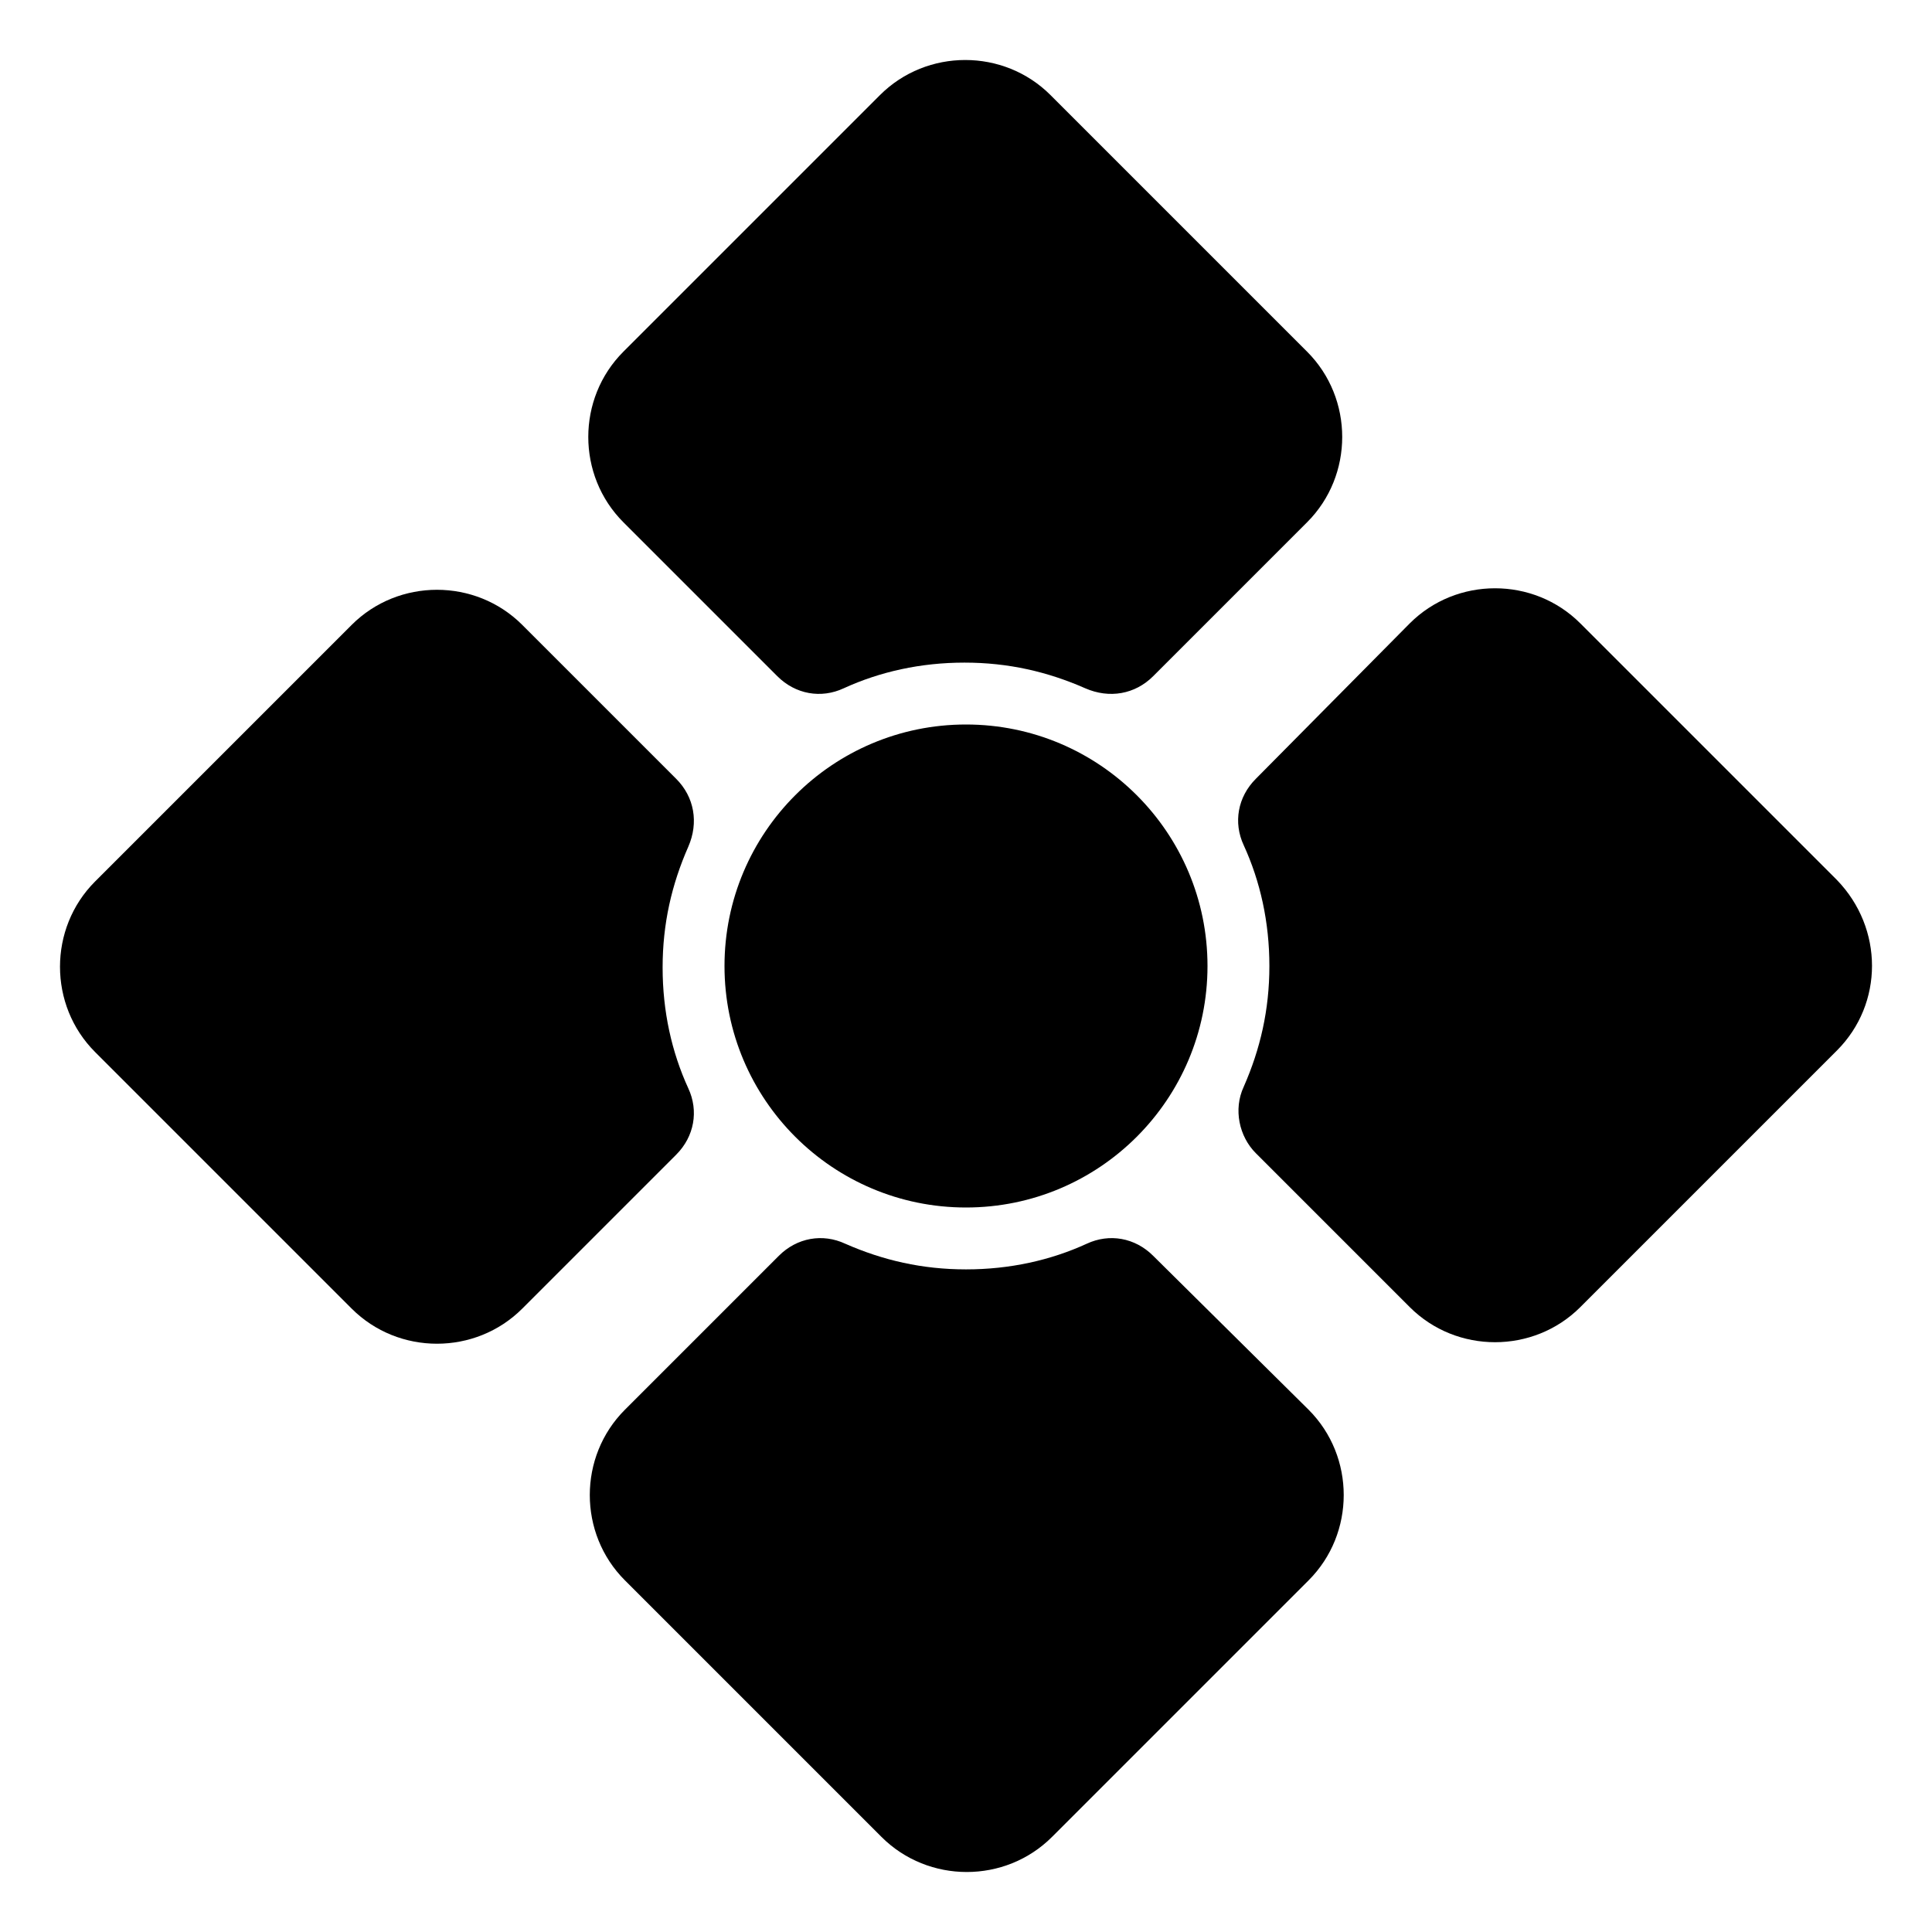 <svg width="128" height="128" xmlns="http://www.w3.org/2000/svg">
  <g>
    <path d="M51.5,44.8c1.2,1.2,2.9,1.5,4.4,0.8c2.4-1.1,5.1-1.7,8-1.7c2.9,0,5.5,0.6,8,1.7c1.6,0.7,3.3,0.4,4.5-0.8l10.2-10.2 c3.1-3.1,3.1-8.2,0-11.3l-17-17c-3.1-3.1-8.2-3.1-11.3,0l-17,17c-3.1,3.1-3.1,8.2,0,11.3L51.5,44.8z"/>
    <path d="M121.7,58.3l-17-17c-3.1-3.1-8.2-3.1-11.3,0L83.2,51.6c-1.2,1.2-1.5,2.9-0.8,4.4c1.1,2.4,1.7,5.1,1.7,8s-0.6,5.5-1.7,8 c-0.7,1.5-0.3,3.3,0.8,4.4l10.2,10.2c3.1,3.1,8.2,3.1,11.3,0l17-17C124.8,66.5,124.8,61.5,121.7,58.3z"/>
    <path d="M45.6,72.1c-1.1-2.4-1.7-5.1-1.7-8c0-2.9,0.6-5.5,1.7-8c0.7-1.6,0.4-3.3-0.8-4.5L34.6,41.4c-3.1-3.1-8.2-3.1-11.3,0l-17,17 c-3.1,3.1-3.1,8.2,0,11.3l17,17c3.1,3.1,8.2,3.1,11.3,0l10.2-10.2C46,75.3,46.3,73.6,45.6,72.1z"/>
    <path d="M76.4,83.2c-1.2-1.2-2.9-1.5-4.4-0.8c-2.4,1.1-5.1,1.7-8,1.7s-5.5-0.6-8-1.7c-1.5-0.7-3.2-0.4-4.4,0.8L41.4,93.4 c-3.1,3.1-3.1,8.2,0,11.3l17,17c3.1,3.1,8.2,3.1,11.3,0l17-17c3.1-3.1,3.1-8.2,0-11.3L76.4,83.2z"/>
    <circle cx="64" cy="64" r="16"/>
  </g>
</svg>
